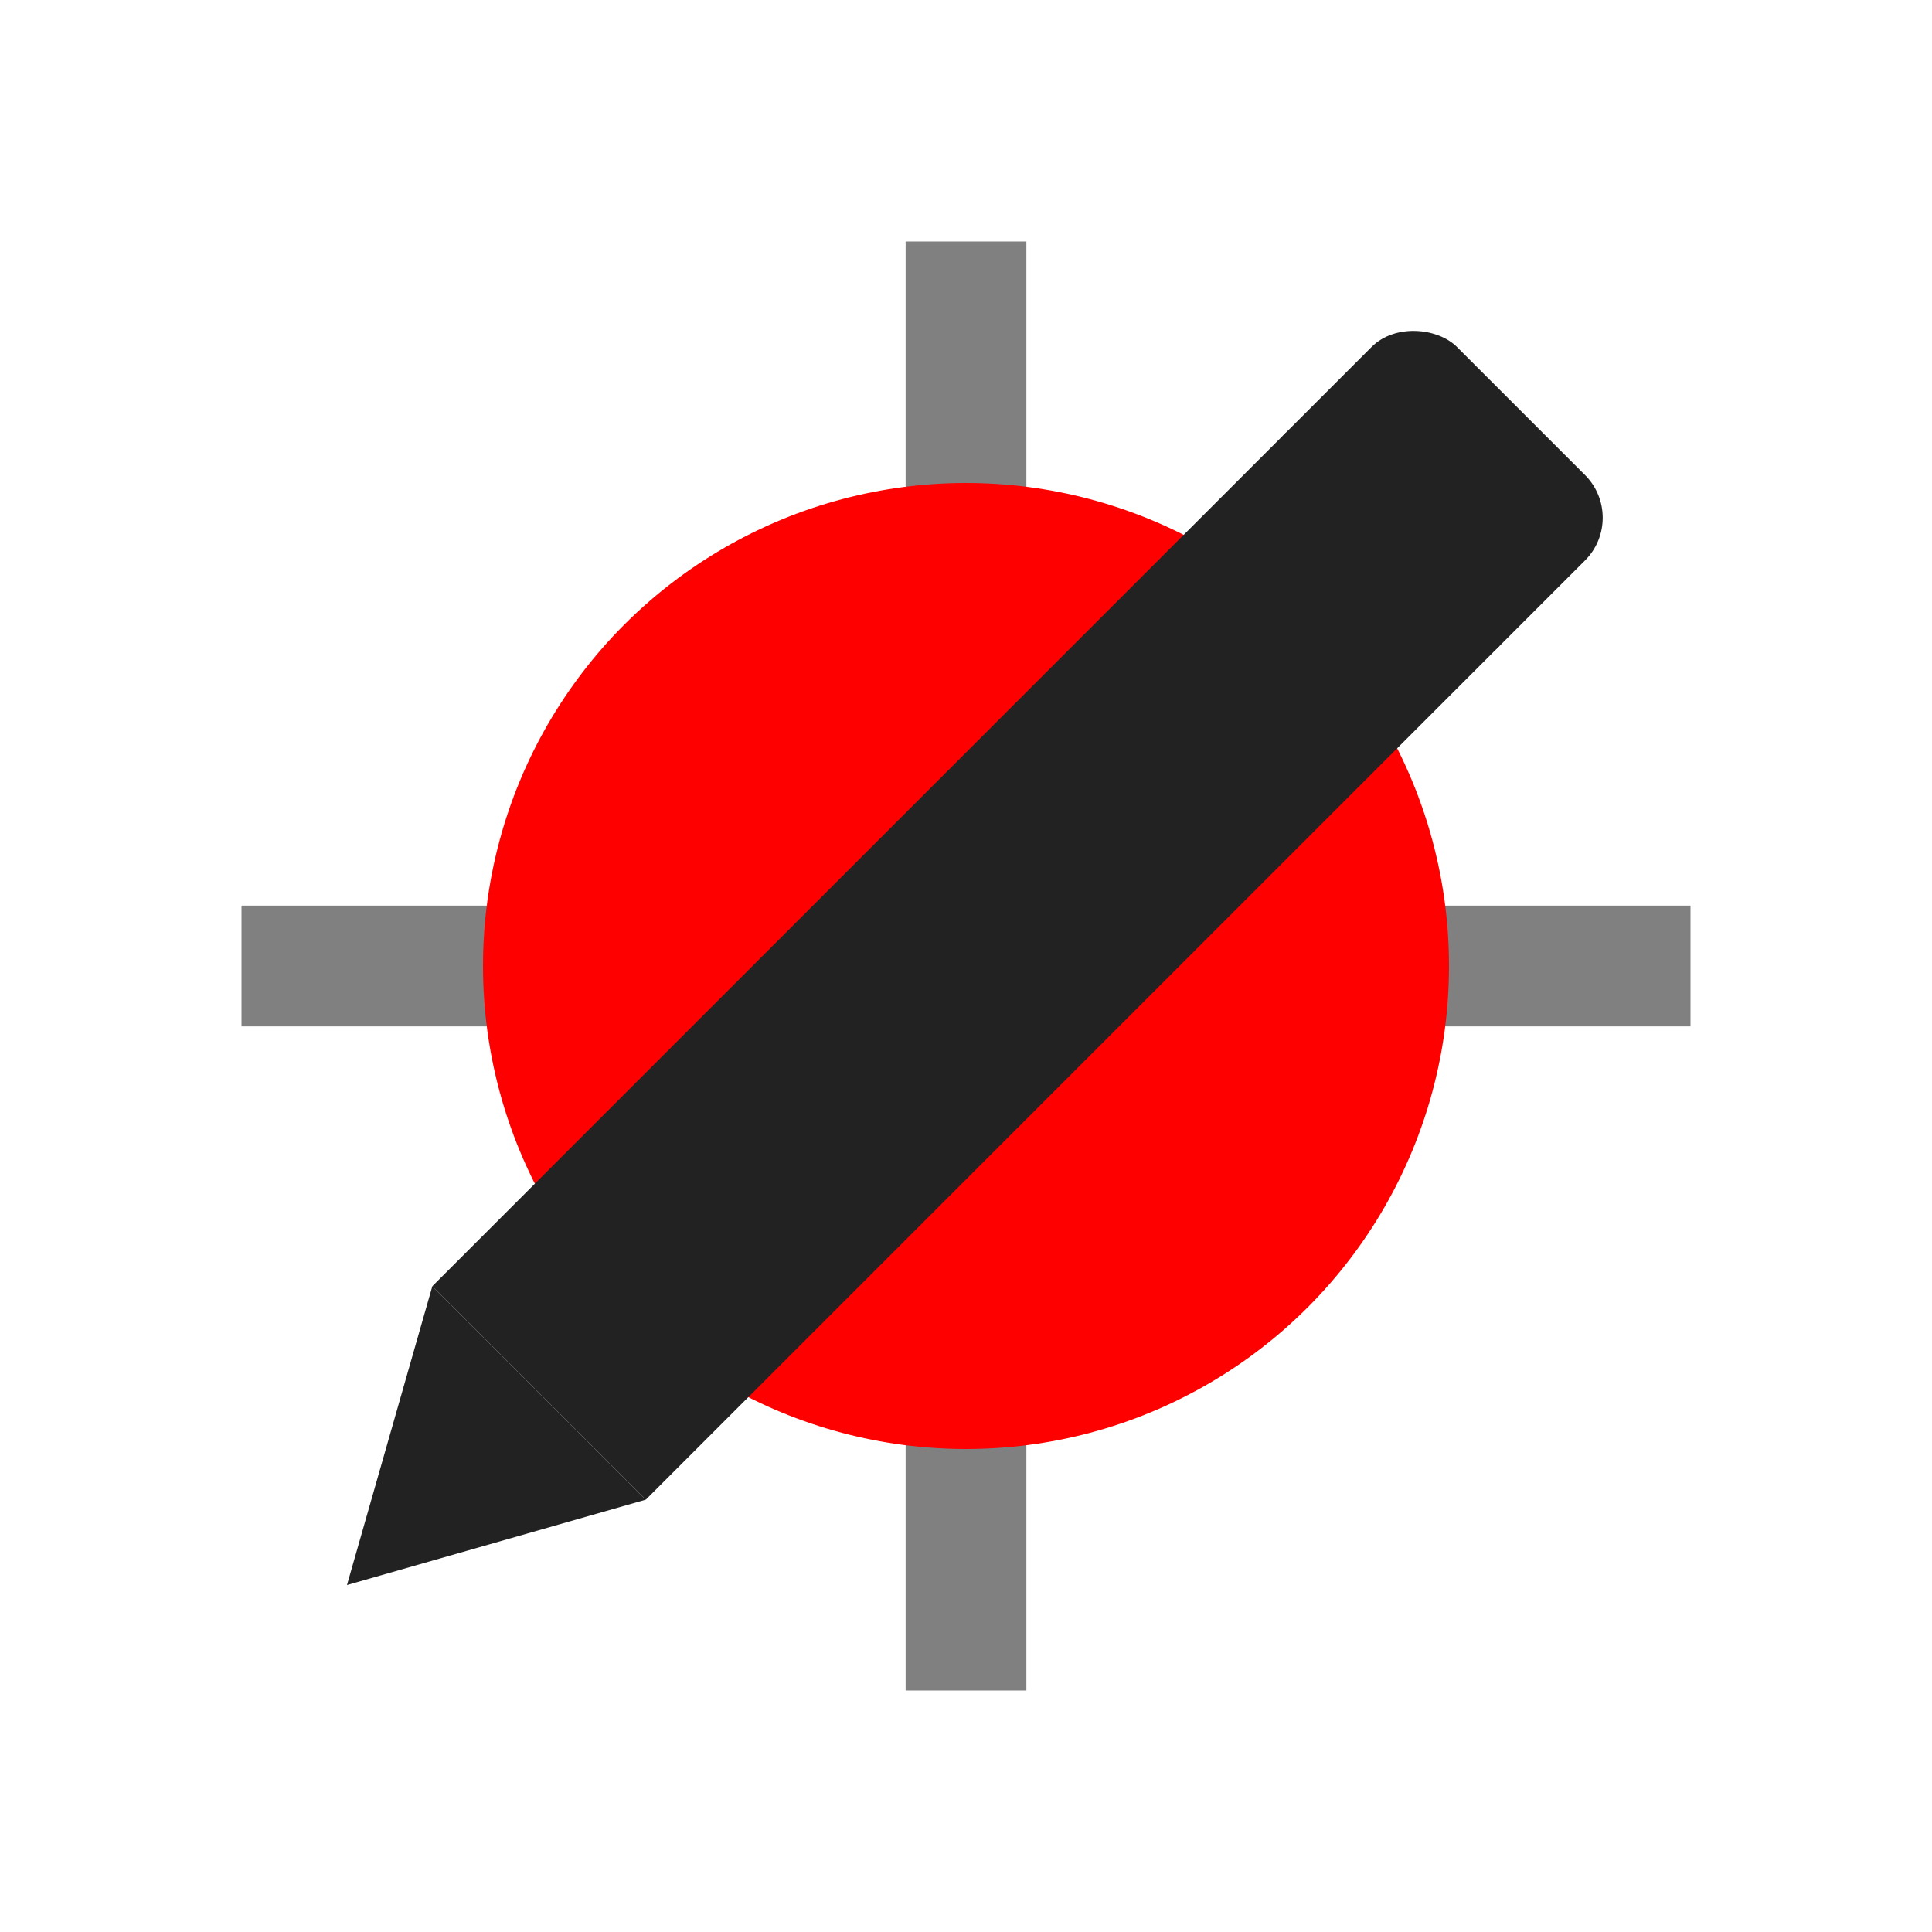 <svg xmlns="http://www.w3.org/2000/svg" viewBox="0 0 32 32">
  <!-- Horizontal path/bar -->
  <rect x="4" y="15" width="24" height="2" fill="#808080" rx="0"/>
  
  <!-- Vertical path/bar -->
  <rect x="15" y="4" width="2" height="24" fill="#808080" rx="0"/>
  
  <!-- Ball sitting on the path -->
  <circle cx="16" cy="16" r="8" fill="#FF0000"/>
  
  <!-- Stylized black pencil laid diagonally -->
  <g transform="rotate(135 16 16) translate(0 6.5)">
    <!-- Pencil body -->
    <rect x="6" y="7" width="20" height="5" fill="#222222" rx="0"/>
    
    <!-- Pencil tip (proper triangle pointing right) -->
    <polygon points="26,7 30.5,9.5 26,12" fill="#222222"/>
    
    <!-- Pencil eraser -->
    <rect x="3" y="7" width="4" height="5" fill="#222222" rx="1"/>
    
  </g>
</svg>
